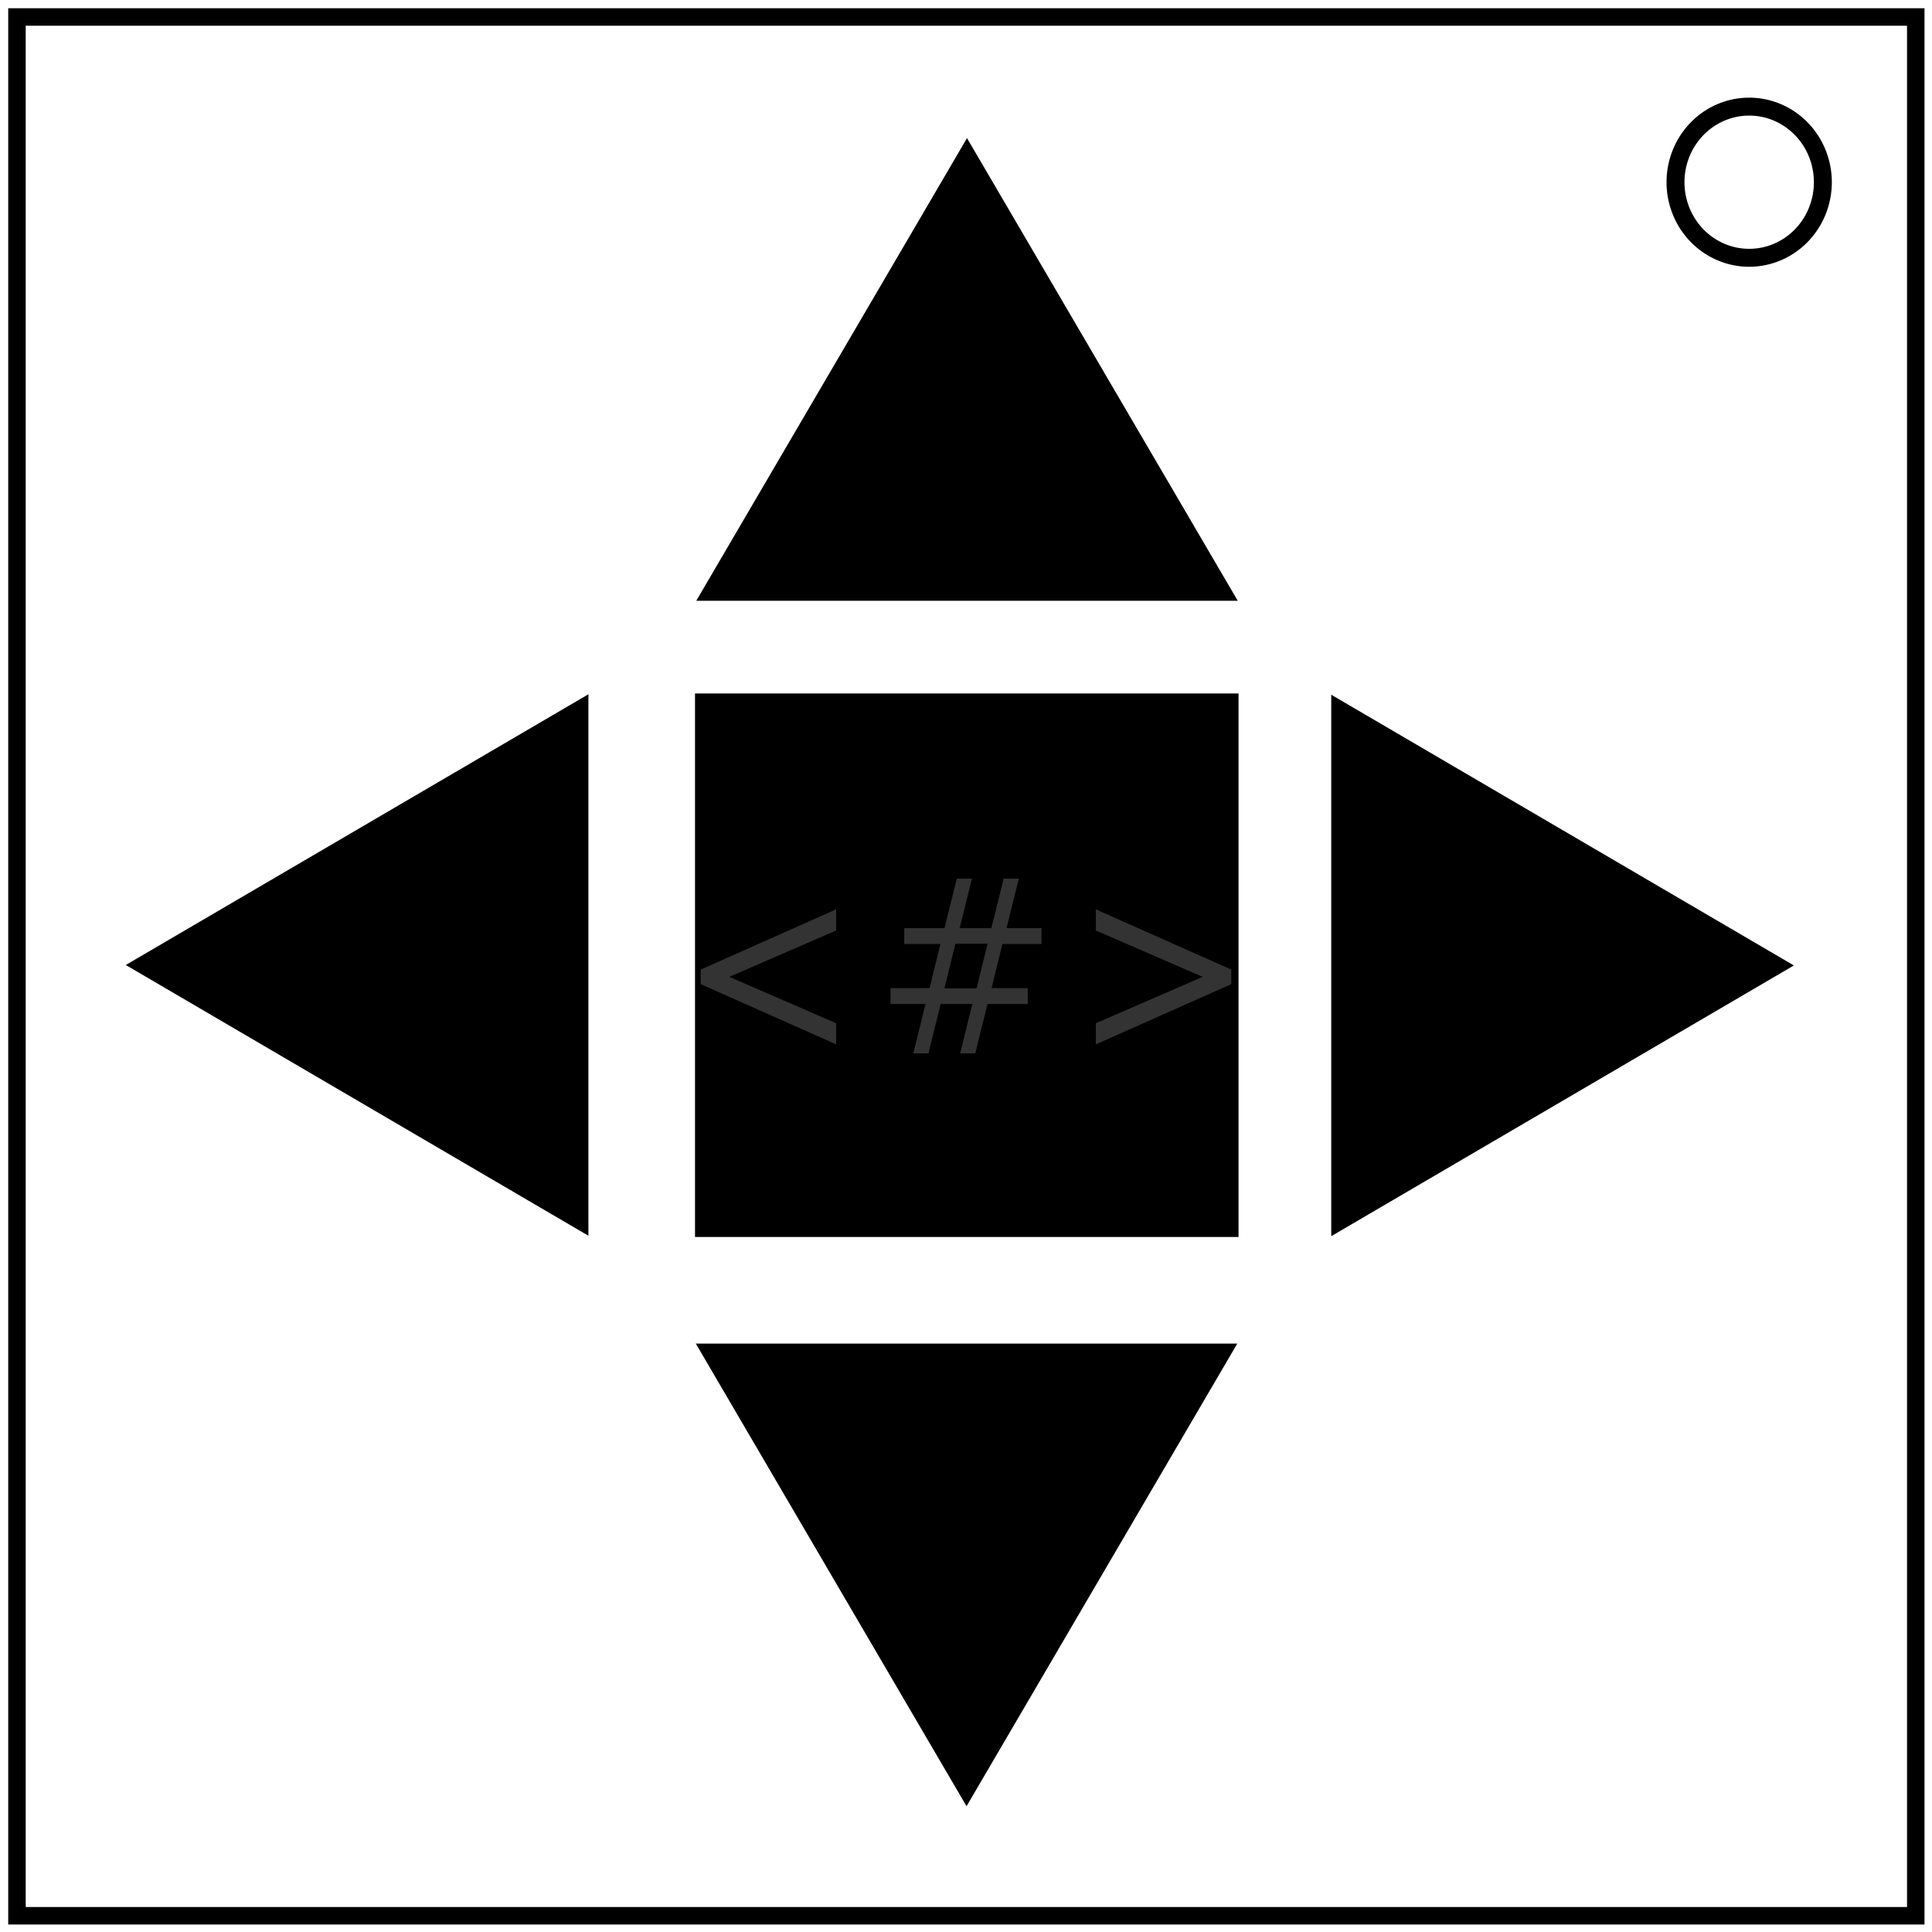 <?xml version="1.0" encoding="UTF-8" standalone="no"?>
<svg
   xmlns:dc="http://purl.org/dc/elements/1.1/"
   xmlns:cc="http://creativecommons.org/ns#"
   xmlns:rdf="http://www.w3.org/1999/02/22-rdf-syntax-ns#"
   xmlns:svg="http://www.w3.org/2000/svg"
   xmlns="http://www.w3.org/2000/svg"
   xmlns:sodipodi="http://sodipodi.sourceforge.net/DTD/sodipodi-0.dtd"
   xmlns:inkscape="http://www.inkscape.org/namespaces/inkscape"
   width="600"
   height="600"
   version="1.1"
   id="svg18"
   sodipodi:docname="Black Arrows.svg"
   inkscape:version="0.92.4 (5da689c313, 2019-01-14)">
  <defs
     id="defs22" />
  <sodipodi:namedview
     pagecolor="#ffffff"
     bordercolor="#666666"
     borderopacity="1"
     objecttolerance="10"
     gridtolerance="10"
     guidetolerance="10"
     inkscape:pageopacity="0"
     inkscape:pageshadow="2"
     inkscape:window-width="1920"
     inkscape:window-height="1057"
     id="namedview20"
     showgrid="false"
     inkscape:zoom="1.1119539"
     inkscape:cx="246.90172"
     inkscape:cy="328.9153"
     inkscape:window-x="1272"
     inkscape:window-y="-8"
     inkscape:window-maximized="1"
     inkscape:current-layer="svg18"
     showguides="true"
     inkscape:guide-bbox="true"
     inkscape:snap-object-midpoints="true"
     inkscape:snap-bbox="true"
     inkscape:snap-bbox-midpoints="true">
    <sodipodi:guide
       position="0,300"
       orientation="0,1"
       id="guide834"
       inkscape:locked="false"
       inkscape:label=""
       inkscape:color="rgb(0,0,255)" />
    <sodipodi:guide
       position="300,300"
       orientation="1,0"
       id="guide836"
       inkscape:locked="false"
       inkscape:label=""
       inkscape:color="rgb(0,0,255)" />
  </sodipodi:namedview>
  <path
     fill="none"
     stroke="#000"
     stroke-width="5.429"
     d="M5.267 5.276h589.689v589.68H5.267z"
     id="path2" />
  <path
     style="fill:none;stroke:#000000;stroke-width:5.571"
     d="m 566.105,56.586 a 22.881,23.473 0 0 1 -22.881,23.473 22.881,23.473 0 0 1 -22.881,-23.473 22.881,23.473 0 0 1 22.881,-23.473 22.881,23.473 0 0 1 22.881,23.473 z"
     id="ellipse4" />
  <path
     d="M 218.647,218.166 H 381.834 V 381.353 H 218.647 Z"
     id="path6"
     inkscape:connector-curvature="0"
     style="stroke:#000000;stroke-width:5.605;stroke-miterlimit:4;stroke-dasharray:none" />
  <path
     transform="matrix(1.118,0,0,1.103,-35.089,-33.143)"
     style="fill:#000000;fill-opacity:1;fill-rule:evenodd;stroke:#000000;stroke-width:4.503;stroke-linecap:square;stroke-linejoin:miter;stroke-miterlimit:4;stroke-dasharray:none;stroke-dashoffset:0;stroke-opacity:1"
     inkscape:transform-center-x="9.0983212e-06"
     inkscape:transform-center-y="-22.701604"
     d="m 300,73.441 71.306,123.506 -142.612,0 z"
     id="path840" />
  <path
     transform="matrix(0,1.118,-1.103,0,633.143,-35.57)"
     style="fill:#000000;fill-opacity:1;fill-rule:evenodd;stroke:#000000;stroke-width:4.503;stroke-linecap:square;stroke-linejoin:miter;stroke-miterlimit:4;stroke-dasharray:none;stroke-dashoffset:0;stroke-opacity:1"
     inkscape:transform-center-x="-22.701594"
     inkscape:transform-center-y="-8.8939055e-06"
     d="m 300,73.441 71.306,123.506 -142.612,0 z"
     id="path1496" />
  <path
     transform="matrix(-1.118,0,0,-1.103,635.57,636.978)"
     style="fill:#000000;fill-opacity:1;fill-rule:evenodd;stroke:#000000;stroke-width:4.503;stroke-linecap:square;stroke-linejoin:miter;stroke-miterlimit:4;stroke-dasharray:none;stroke-dashoffset:0;stroke-opacity:1"
     inkscape:transform-center-x="-9.2177135e-06"
     inkscape:transform-center-y="22.701612"
     d="m 300,73.441 71.306,123.506 -142.612,0 z"
     id="path1500" />
  <path
     transform="matrix(0,-1.118,1.103,0,-36.978,635.089)"
     style="fill:#000000;fill-opacity:1;fill-rule:evenodd;stroke:#000000;stroke-width:4.503;stroke-linecap:square;stroke-linejoin:miter;stroke-miterlimit:4;stroke-dasharray:none;stroke-dashoffset:0;stroke-opacity:1"
     inkscape:transform-center-x="22.701604"
     inkscape:transform-center-y="8.5721214e-06"
     d="m 300,73.441 71.306,123.506 -142.612,0 z"
     id="path1502" />
  <g
     aria-label="&lt;#&gt;"
     style="font-style:normal;font-variant:normal;font-weight:normal;font-stretch:normal;font-size:74.667px;line-height:1.25;font-family:sans-serif;-inkscape-font-specification:sans-serif;text-align:center;letter-spacing:0px;word-spacing:0px;text-anchor:middle;fill:#333333;fill-opacity:1;stroke:none"
     id="text822">
    <path
       d="M 259.677,324.336 217.604,305.633 v -4.521 l 42.073,-18.703 v 6.562 L 226.5,303.372 l 33.177,14.401 z"
       style="font-style:normal;font-variant:normal;font-weight:normal;font-stretch:normal;font-size:74.667px;font-family:sans-serif;-inkscape-font-specification:sans-serif"
       id="path833" />
    <path
       d="m 323.443,293.164 h -12.141 l -3.354,13.708 h 11.229 v 4.922 h -12.505 l -3.792,15.349 h -4.703 l 3.792,-15.349 H 292.125 l -3.792,15.349 h -4.703 l 3.792,-15.349 h -10.865 v -4.922 h 12.141 l 3.354,-13.708 h -11.229 v -4.922 h 12.505 l 3.828,-15.385 h 4.703 l -3.828,15.385 h 9.844 l 3.828,-15.385 h 4.703 l -3.828,15.385 h 10.865 z m -16.734,-0.073 h -9.99 l -3.427,13.854 h 9.99 z"
       style="font-style:normal;font-variant:normal;font-weight:normal;font-stretch:normal;font-size:74.667px;font-family:sans-serif;-inkscape-font-specification:sans-serif"
       id="path835" />
    <path
       d="m 382.396,305.633 -42.073,18.703 v -6.562 L 373.5,303.372 340.323,288.971 v -6.562 l 42.073,18.703 z"
       style="font-style:normal;font-variant:normal;font-weight:normal;font-stretch:normal;font-size:74.667px;font-family:sans-serif;-inkscape-font-specification:sans-serif"
       id="path837" />
  </g>
</svg>
